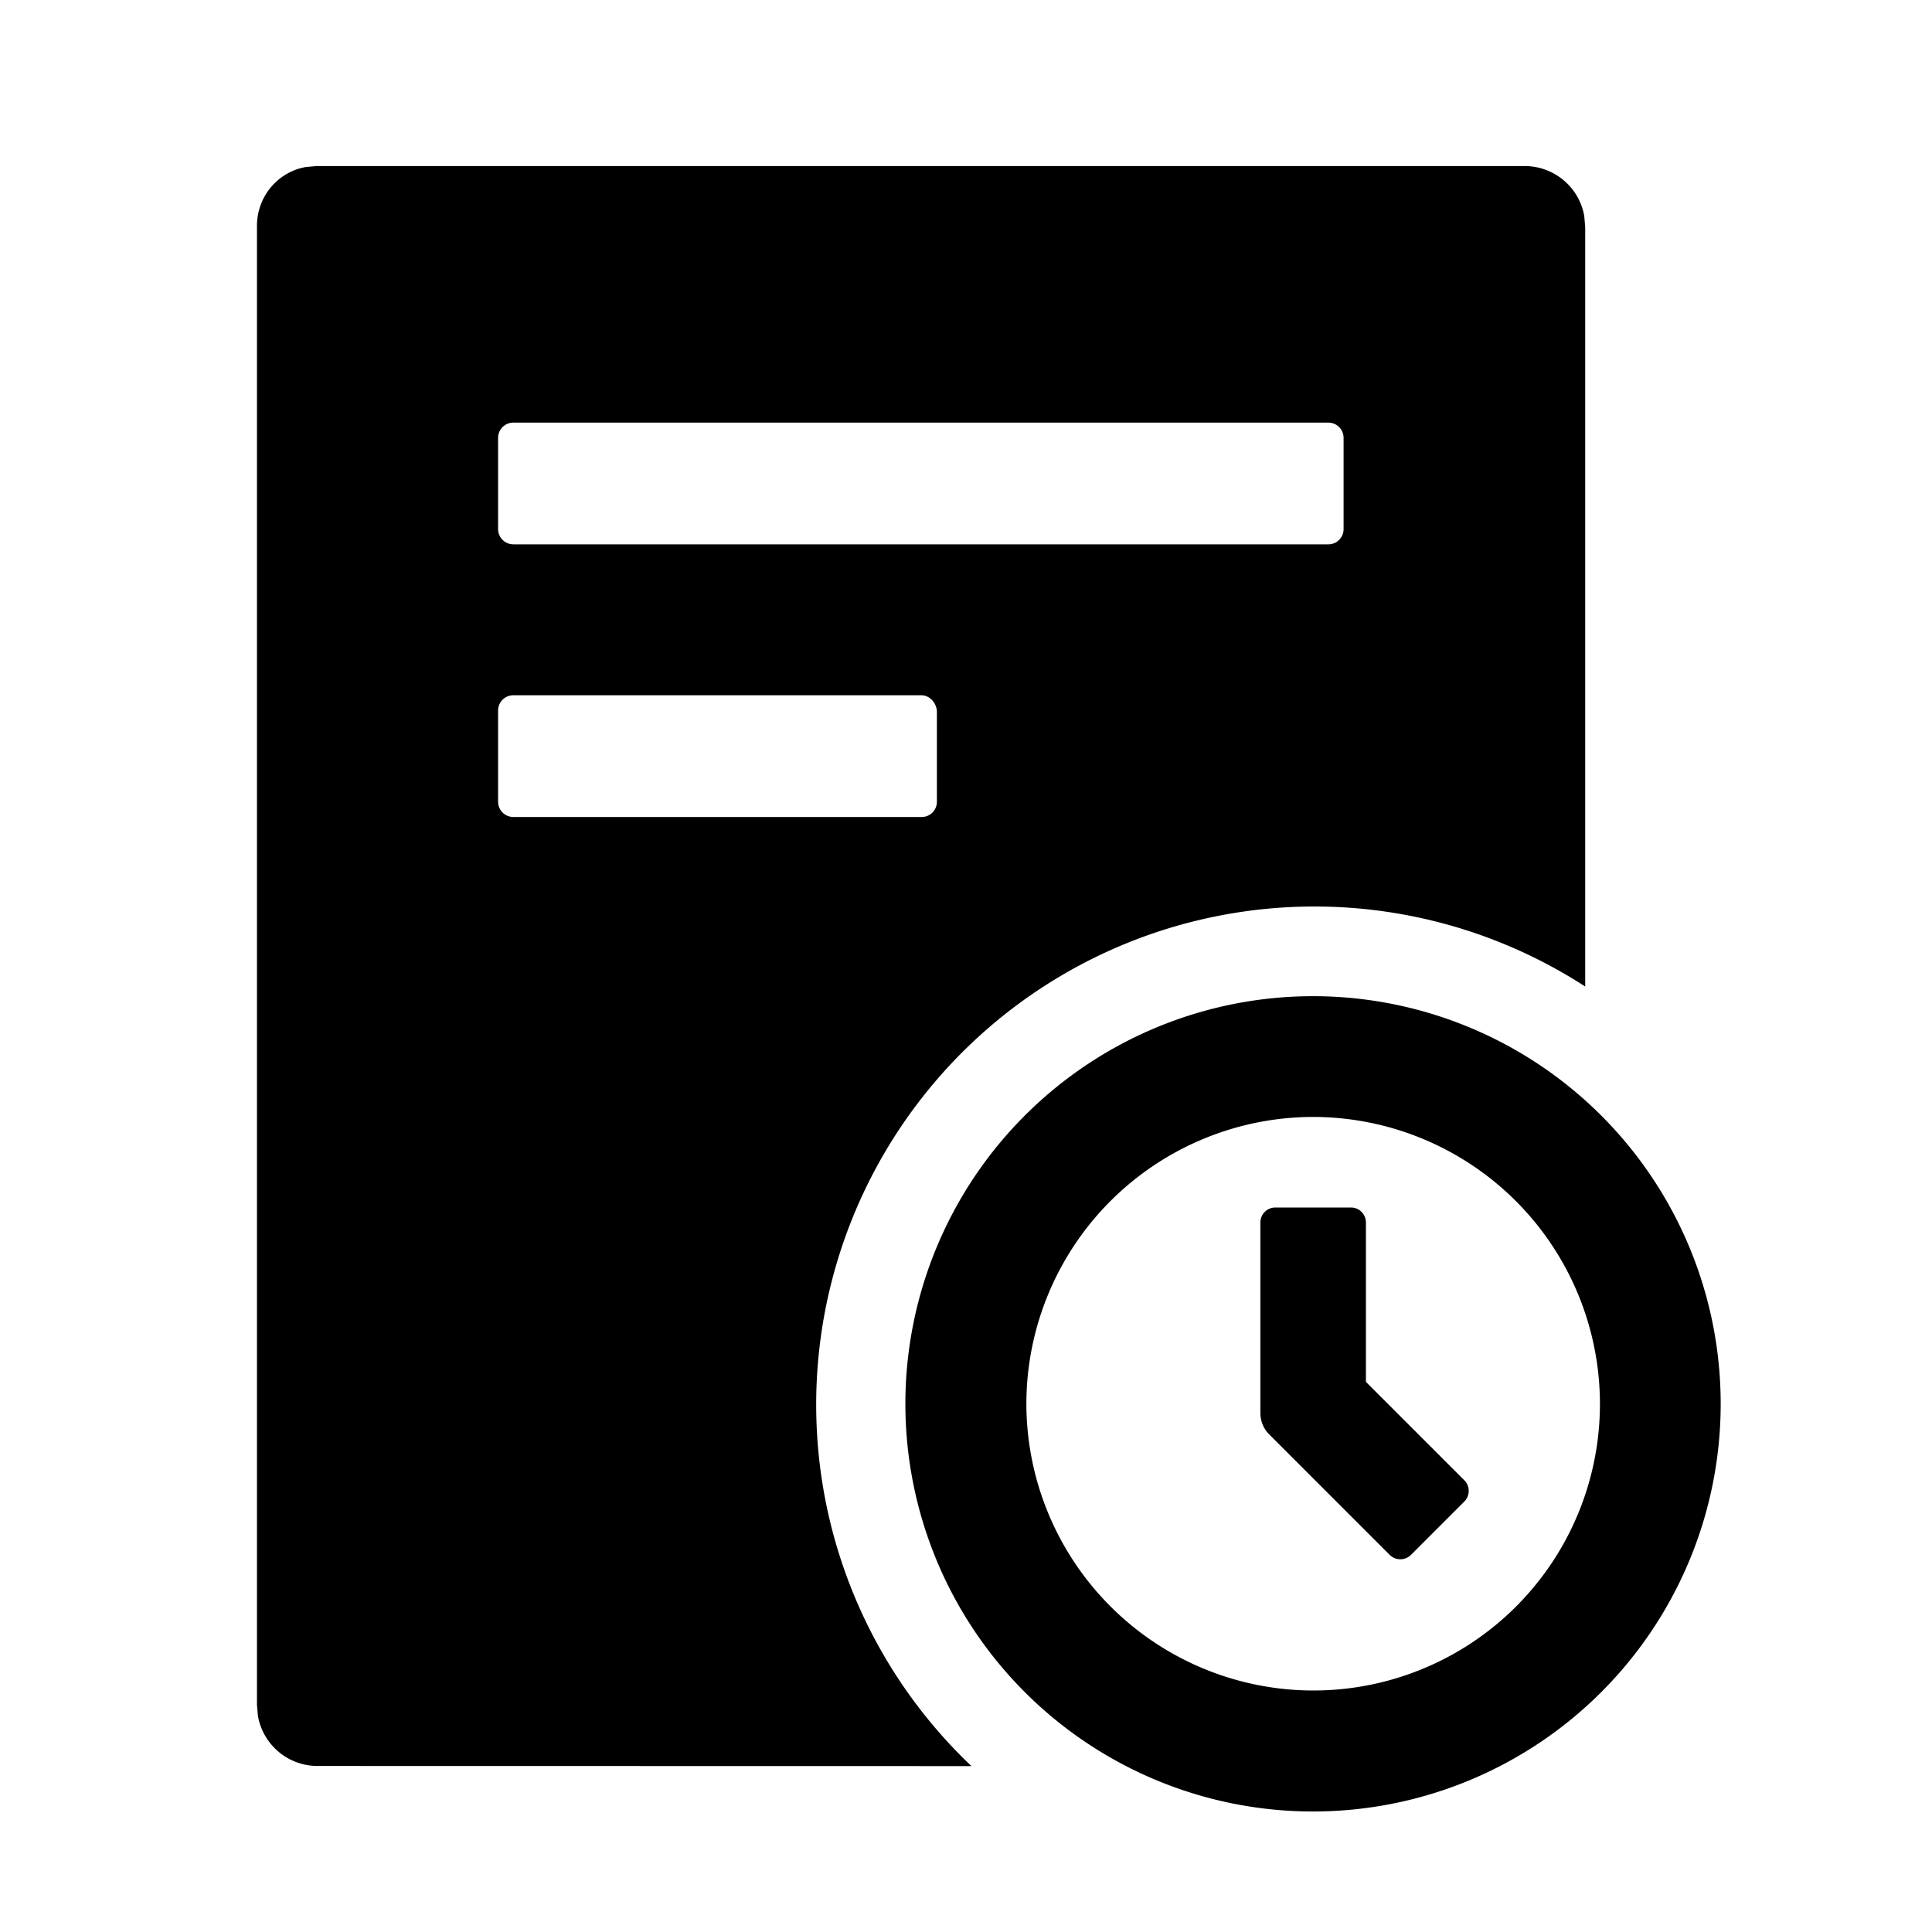 <?xml version="1.0" standalone="no"?><!DOCTYPE svg PUBLIC "-//W3C//DTD SVG 1.1//EN" "http://www.w3.org/Graphics/SVG/1.1/DTD/svg11.dtd"><svg t="1679040802976" class="icon" viewBox="0 0 1024 1024" version="1.1" xmlns="http://www.w3.org/2000/svg" p-id="1638" xmlns:xlink="http://www.w3.org/1999/xlink" width="200" height="200"><path d="M696 528a216.064 216.064 0 1 1-0.128 432.128A216.064 216.064 0 0 1 696 528zM807.936 88c15.936 0 29.056 11.328 31.744 26.432l0.512 5.824V522.88A264.064 264.064 0 0 0 514.88 936.064L168 936a32.064 32.064 0 0 1-31.296-26.56l-0.512-5.824V119.744c0-15.488 10.88-28.544 25.92-31.232l5.824-0.512h640zM696 592a152.192 152.192 0 0 0-152 152 152.192 152.192 0 0 0 152 152 151.872 151.872 0 0 0 152-152 152.192 152.192 0 0 0-152-152z m20.032 48c4.416 0 7.936 3.584 7.936 8v84.416l52.16 52.16a8 8 0 0 1 0.192 11.072l-28.48 28.48a8 8 0 0 1-11.264 0l-63.872-63.872a16 16 0 0 1-4.672-11.264V648c0-4.416 3.52-8 7.936-8h40.064zM488.32 368.512H272.192a8.064 8.064 0 0 0-8.192 8.192v48.128c0 4.608 3.584 8.192 8.192 8.192h216.192a8.064 8.064 0 0 0 8.192-8.192v-48.128c-0.512-4.608-4.096-8.192-8.192-8.192zM703.936 224H272.192a8.064 8.064 0 0 0-8.192 8.192v48.128c0 4.608 3.584 8.192 8.192 8.192h431.744a8.064 8.064 0 0 0 8.192-8.192v-48.128a8.064 8.064 0 0 0-8.192-8.192z" p-id="1639"></path></svg>